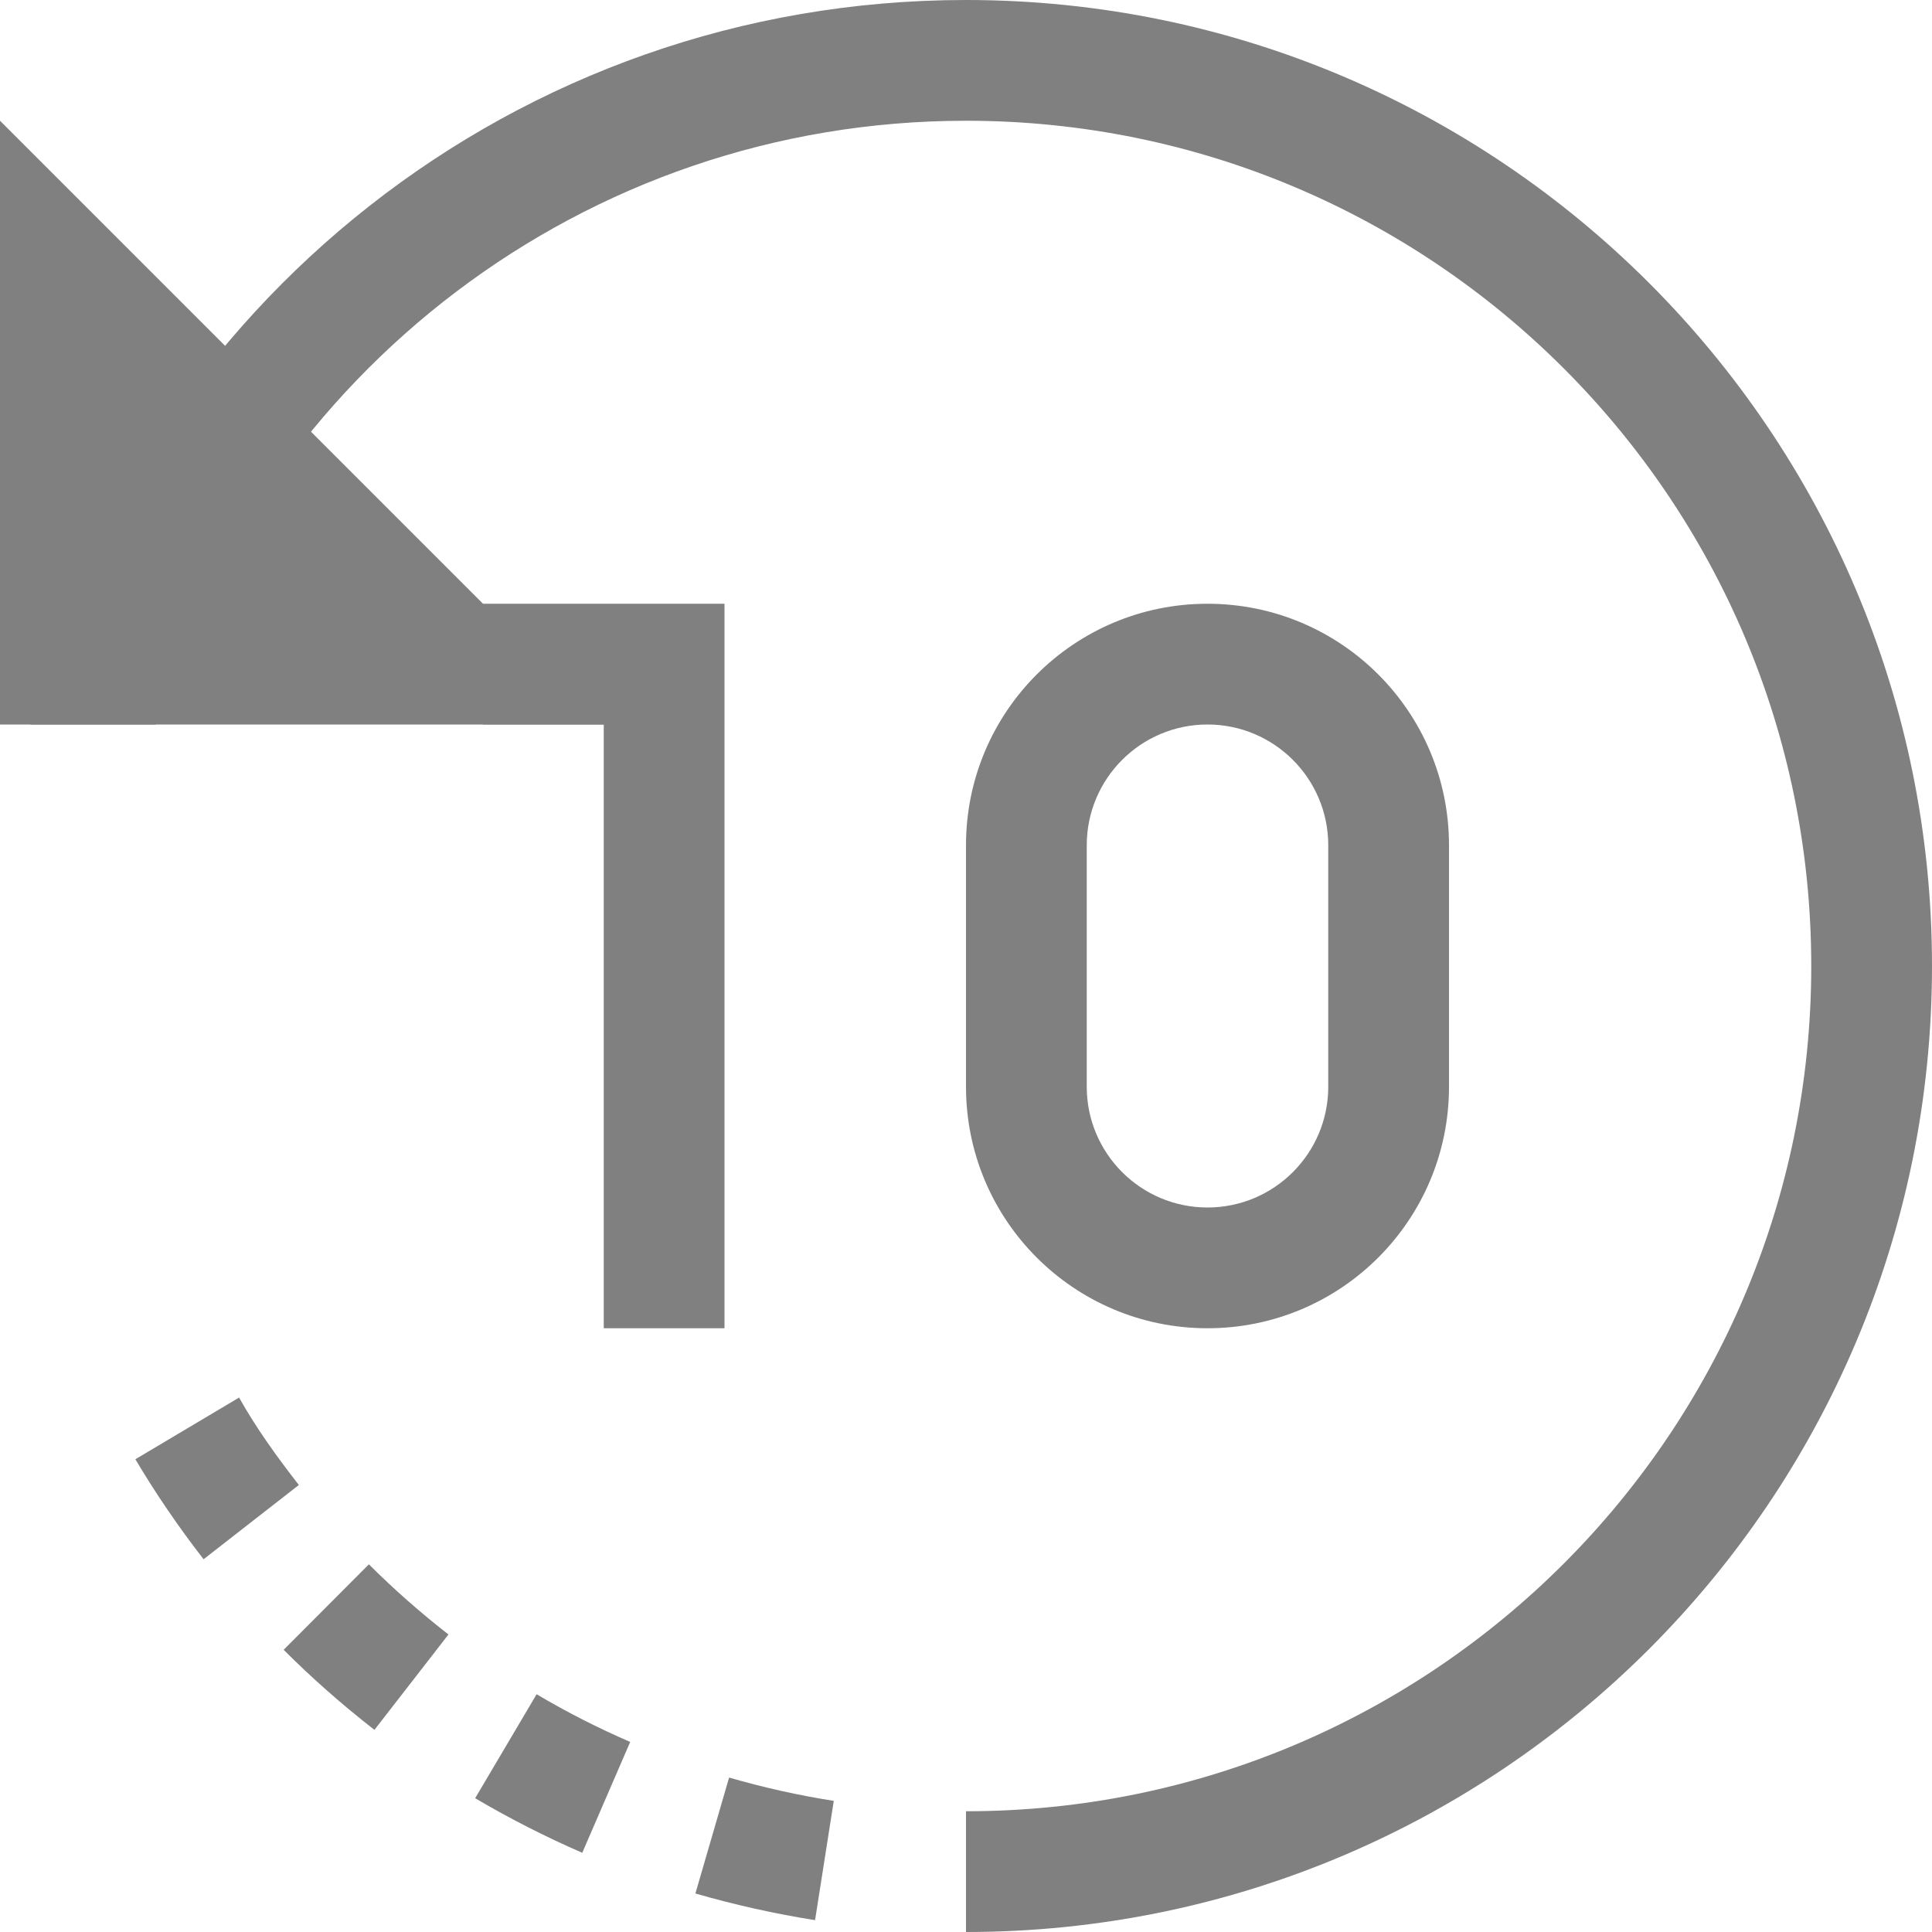 <?xml version="1.0" encoding="utf-8"?>
<svg width="16" height="16" viewBox="0 0 16 16" fill="gray" xmlns="http://www.w3.org/2000/svg">
<path d="M1.038 6L0 6C0.888 2.545 4.02 0 7.748 0C12.166 0 15.748 3.582 15.748 8C15.748 12.418 12.166 16 7.748 16L7.748 15C11.614 15 14.748 11.866 14.748 8C14.748 4.134 11.614 1 7.748 1C4.577 1 1.898 3.109 1.038 6L1.038 6Z" transform="translate(0.252 0)"/>
<path d="M0 0L5 5L0 5L0 0Z" transform="translate(0 1)"/>
<path d="M0.565 1.339C0.36 1.075 0.171 0.799 0 0.511L0.859 0C1 0.252 1.174 0.493 1.354 0.724L0.565 1.339L0.565 1.339ZM1.98 2.752C1.715 2.546 1.464 2.325 1.228 2.089L1.934 1.381C2.142 1.589 2.362 1.782 2.593 1.962L1.98 2.752L1.98 2.752ZM3.701 3.77C3.395 3.637 3.099 3.486 2.814 3.318L3.323 2.457C3.573 2.605 3.832 2.737 4.098 2.852L3.701 3.77L3.701 3.77ZM5.629 4.328C5.29 4.274 4.96 4.2 4.638 4.107L4.917 3.147C5.201 3.229 5.49 3.294 5.784 3.34L5.629 4.328L5.629 4.328Z" transform="translate(1.121 11.574)"/>
<path id="0" d="M2 0C3.105 0 4 0.895 4 2L4 4C4 5.105 3.105 6 2 6C0.895 6 0 5.105 0 4L0 2C0 0.895 0.895 0 2 0L2 0ZM2 1C2.552 1 3 1.448 3 2L3 4C3 4.552 2.552 5 2 5C1.448 5 1 4.552 1 4L1 2C1 1.448 1.448 1 2 1L2 1Z" fill-rule="evenodd" transform="translate(8 5)"/>
<path id="1" d="M0 0L2 0L2 6L1 6L1 1L0 1L0 0L0 0Z" transform="translate(4 5)"/>
</svg>
